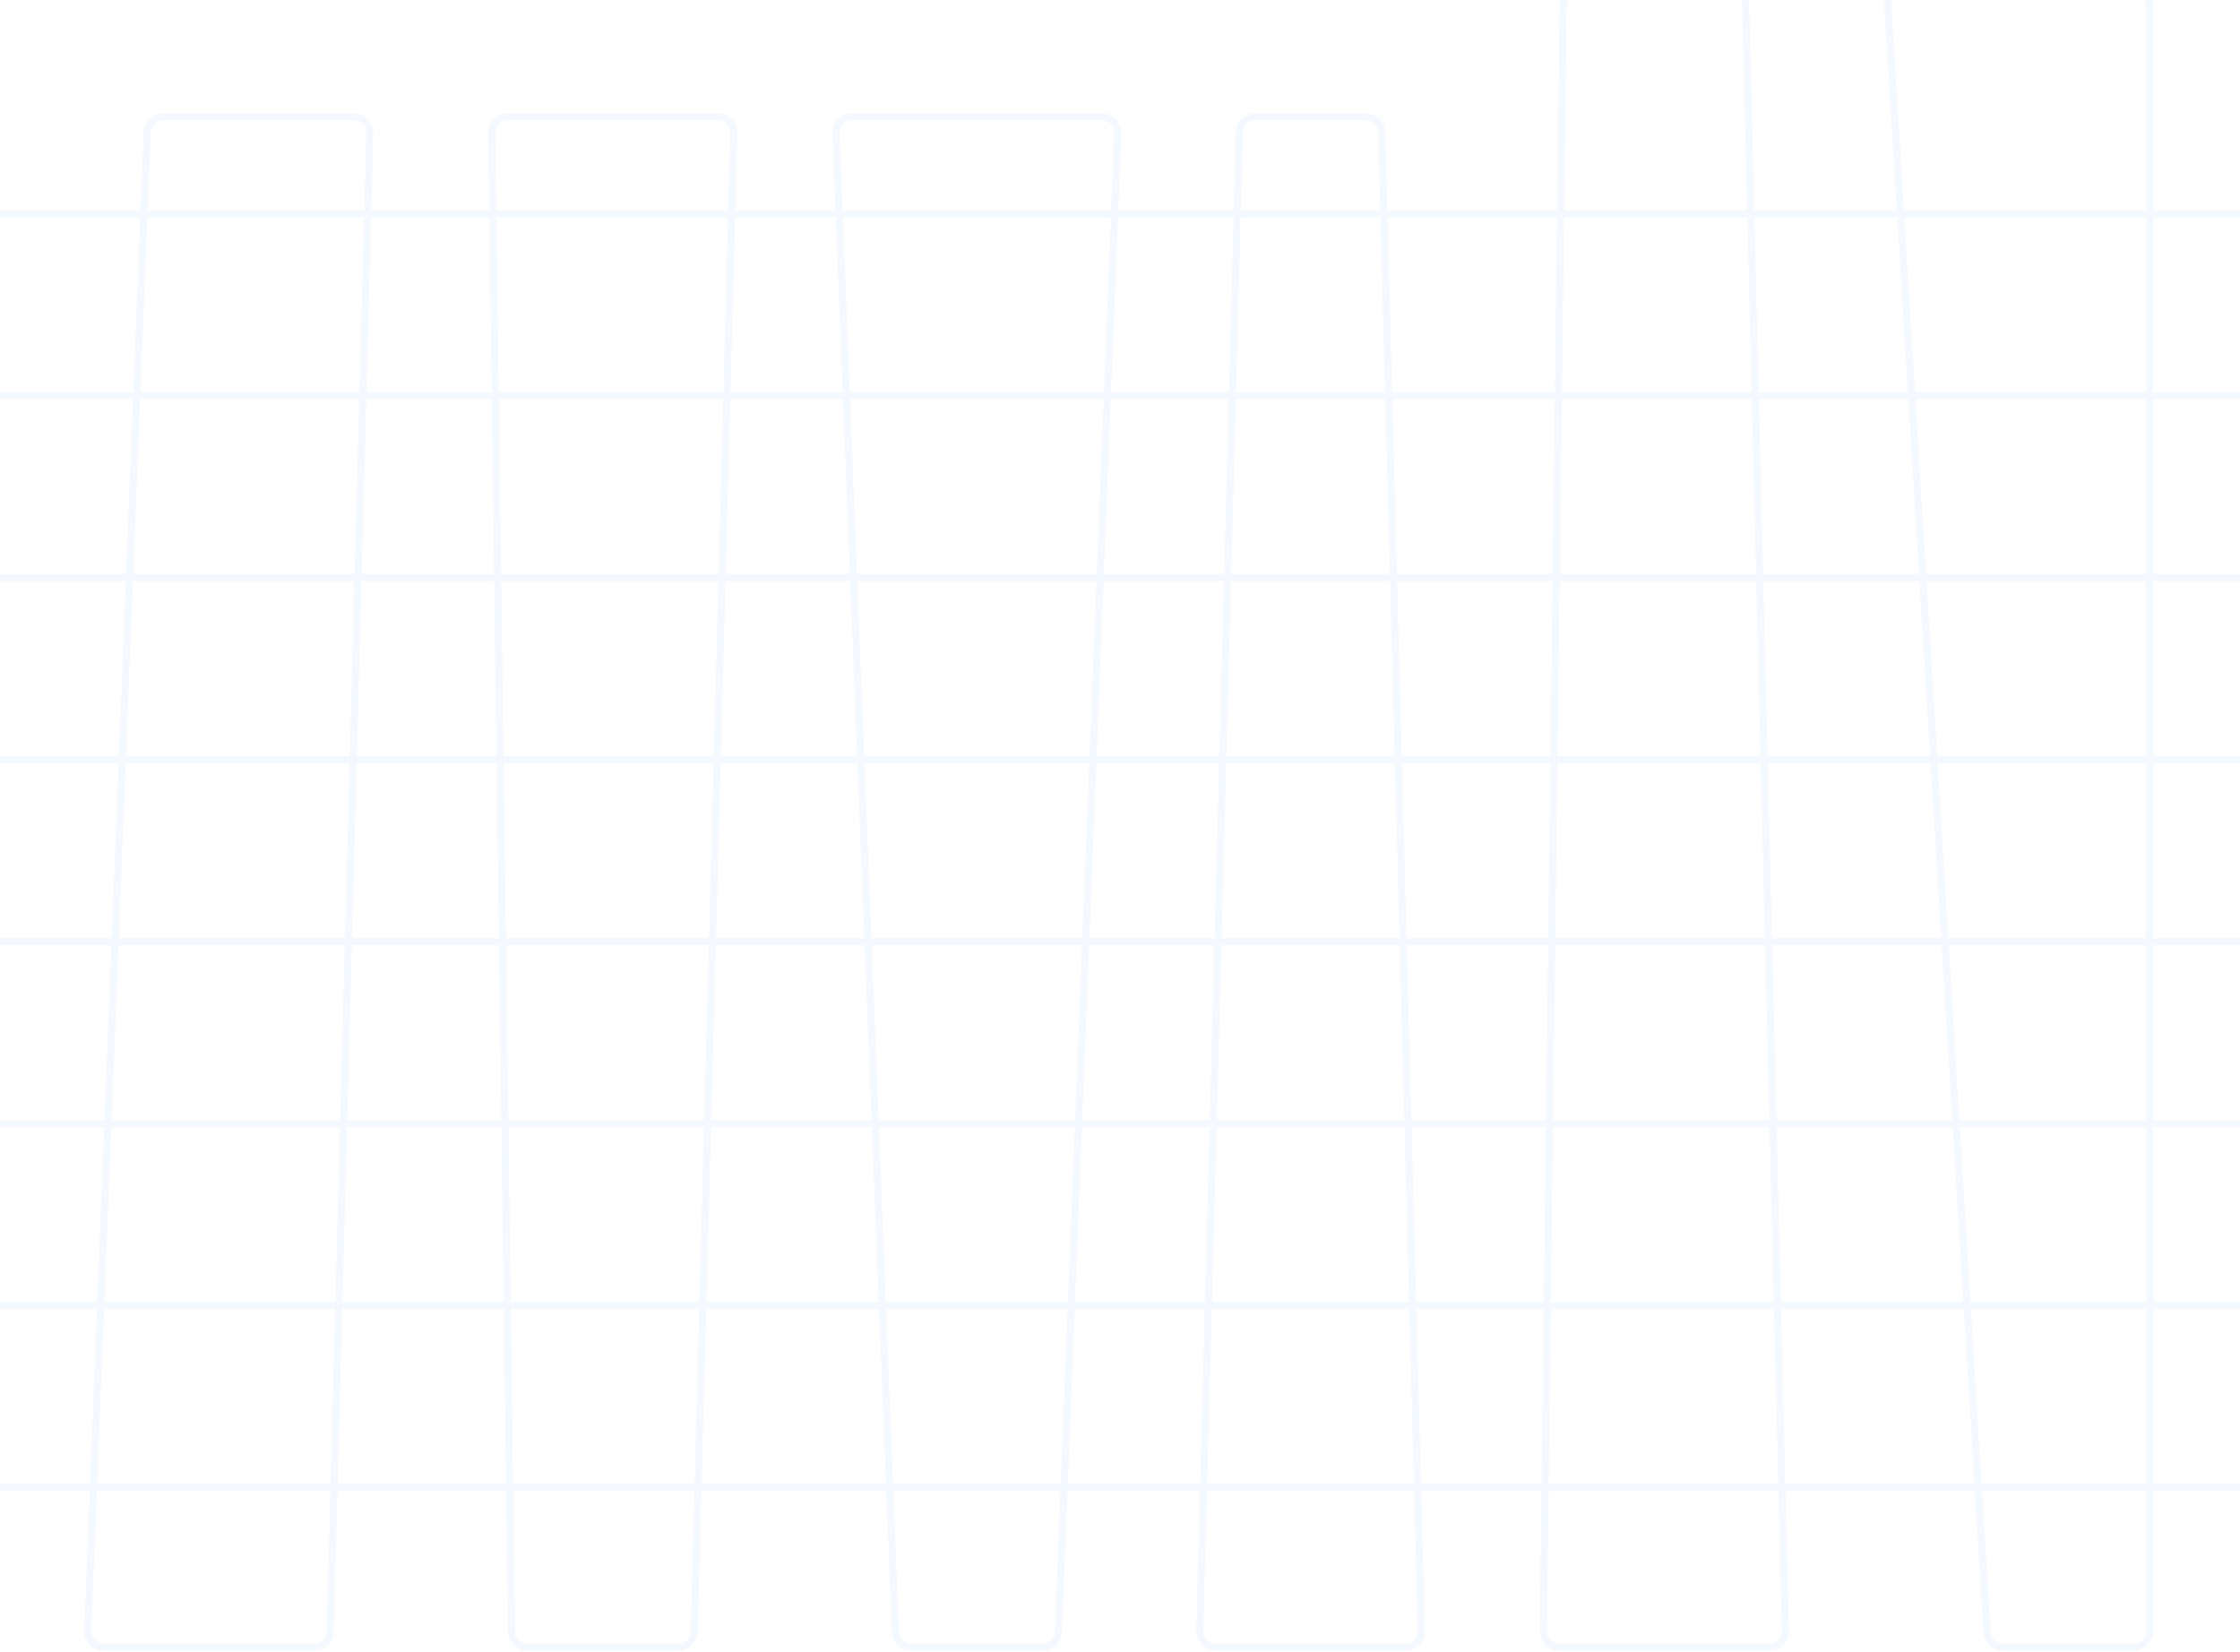 <svg width="1440" height="1062" viewBox="0 0 1440 1062" fill="none" xmlns="http://www.w3.org/2000/svg">
<g clip-path="url(#clip0_258_167)">
<g opacity="0.05">
<path fill-rule="evenodd" clip-rule="evenodd" d="M104.996 75H227.322C233.065 75 237.722 79.656 237.722 85.4C237.722 85.492 237.72 85.583 237.718 85.675L212.268 1048.97C212.119 1054.61 207.508 1059.1 201.871 1059.1H66.82C61.077 1059.1 56.42 1054.44 56.42 1048.7C56.42 1048.56 56.423 1048.43 56.428 1048.29L94.604 84.988C94.825 79.409 99.412 75 104.996 75ZM-154.322 75H-45.264C-39.573 75 -34.94 79.573 -34.864 85.263L-22.139 1048.56C-22.063 1054.31 -26.658 1059.02 -32.401 1059.1C-32.447 1059.1 -32.492 1059.1 -32.538 1059.1H-128.871C-134.508 1059.1 -139.119 1054.61 -139.268 1048.97L-164.718 85.675C-164.87 79.933 -160.338 75.155 -154.596 75.004C-154.505 75.001 -154.413 75 -154.322 75ZM-362.6 75H-266.82C-261.077 75 -256.42 79.656 -256.42 85.4C-256.42 85.537 -256.423 85.675 -256.428 85.812L-294.604 1049.11C-294.825 1054.69 -299.412 1059.1 -304.996 1059.1H-362.6C-368.344 1059.1 -373 1054.44 -373 1048.7V85.4C-373 79.656 -368.344 75 -362.6 75Z" stroke="#007BFF" stroke-width="4.5"/>
<path fill-rule="evenodd" clip-rule="evenodd" d="M326.538 75H461.322C467.065 75 471.722 79.656 471.722 85.4C471.722 85.492 471.72 85.583 471.718 85.675L446.268 1048.97C446.119 1054.61 441.508 1059.1 435.871 1059.1H339.264C333.573 1059.1 328.94 1054.53 328.865 1048.84L316.139 85.537C316.063 79.794 320.658 75.077 326.401 75.001C326.447 75 326.493 75 326.538 75ZM547.82 75H708.18C713.924 75 718.58 79.656 718.58 85.4C718.58 85.537 718.577 85.675 718.572 85.812L680.396 1049.11C680.175 1054.69 675.588 1059.1 670.004 1059.1H585.996C580.413 1059.1 575.825 1054.69 575.604 1049.11L537.429 85.812C537.201 80.073 541.669 75.236 547.409 75.008C547.546 75.003 547.683 75 547.82 75ZM807.129 75H877.871C883.508 75 888.119 79.49 888.268 85.125L913.718 1048.43C913.87 1054.17 909.338 1058.94 903.596 1059.1C903.505 1059.1 903.413 1059.1 903.322 1059.1H781.678C775.935 1059.1 771.278 1054.44 771.278 1048.7C771.278 1048.61 771.28 1048.52 771.282 1048.43L796.733 85.125C796.881 79.49 801.492 75 807.129 75Z" stroke="#007BFF" stroke-width="4.5"/>
<path fill-rule="evenodd" clip-rule="evenodd" d="M1015.27 -6.9H1111.85C1117.5 -6.9 1122.11 -2.397 1122.25 3.246L1147.74 1048.45C1147.88 1054.19 1143.34 1058.96 1137.6 1059.1C1137.51 1059.1 1137.43 1059.1 1137.34 1059.1H1002.53C996.784 1059.1 992.128 1054.44 992.128 1048.7C992.128 1048.66 992.128 1048.62 992.128 1048.57L1004.87 3.373C1004.94 -2.321 1009.58 -6.9 1015.27 -6.9ZM1224.05 -6.9H1371.6C1377.34 -6.9 1382 -2.244 1382 3.5V1048.7C1382 1054.44 1377.34 1059.1 1371.6 1059.1H1287.79C1282.29 1059.1 1277.74 1054.82 1277.4 1049.33L1213.67 4.133C1213.32 -1.6 1217.69 -6.531 1223.42 -6.881C1223.63 -6.894 1223.84 -6.9 1224.05 -6.9Z" stroke="#007BFF" stroke-width="4.5"/>
<path d="M1908.7 137.4H-444.5C-450.244 137.4 -454.9 142.056 -454.9 147.8V244C-454.9 249.744 -450.244 254.4 -444.5 254.4H1908.7C1914.44 254.4 1919.1 249.744 1919.1 244V147.8C1919.1 142.056 1914.44 137.4 1908.7 137.4Z" stroke="#007BFF" stroke-width="4.5"/>
<path d="M1908.7 371.4H-444.5C-450.244 371.4 -454.9 376.056 -454.9 381.8V478C-454.9 483.744 -450.244 488.4 -444.5 488.4H1908.7C1914.44 488.4 1919.1 483.744 1919.1 478V381.8C1919.1 376.056 1914.44 371.4 1908.7 371.4Z" stroke="#007BFF" stroke-width="4.5"/>
<path d="M1908.7 605.4H-444.5C-450.244 605.4 -454.9 610.056 -454.9 615.8V712C-454.9 717.744 -450.244 722.4 -444.5 722.4H1908.7C1914.44 722.4 1919.1 717.744 1919.1 712V615.8C1919.1 610.056 1914.44 605.4 1908.7 605.4Z" stroke="#007BFF" stroke-width="4.5"/>
<path d="M1908.7 839.4H-444.5C-450.244 839.4 -454.9 844.056 -454.9 849.8V946C-454.9 951.744 -450.244 956.4 -444.5 956.4H1908.7C1914.44 956.4 1919.1 951.744 1919.1 946V849.8C1919.1 844.056 1914.44 839.4 1908.7 839.4Z" stroke="#007BFF" stroke-width="4.5"/>
</g>
</g>
<defs>
<clipPath id="clip0_258_167">
<rect width="2720" height="1071" fill="white" transform="translate(-609 -9)"/>
</clipPath>
</defs>
</svg>
